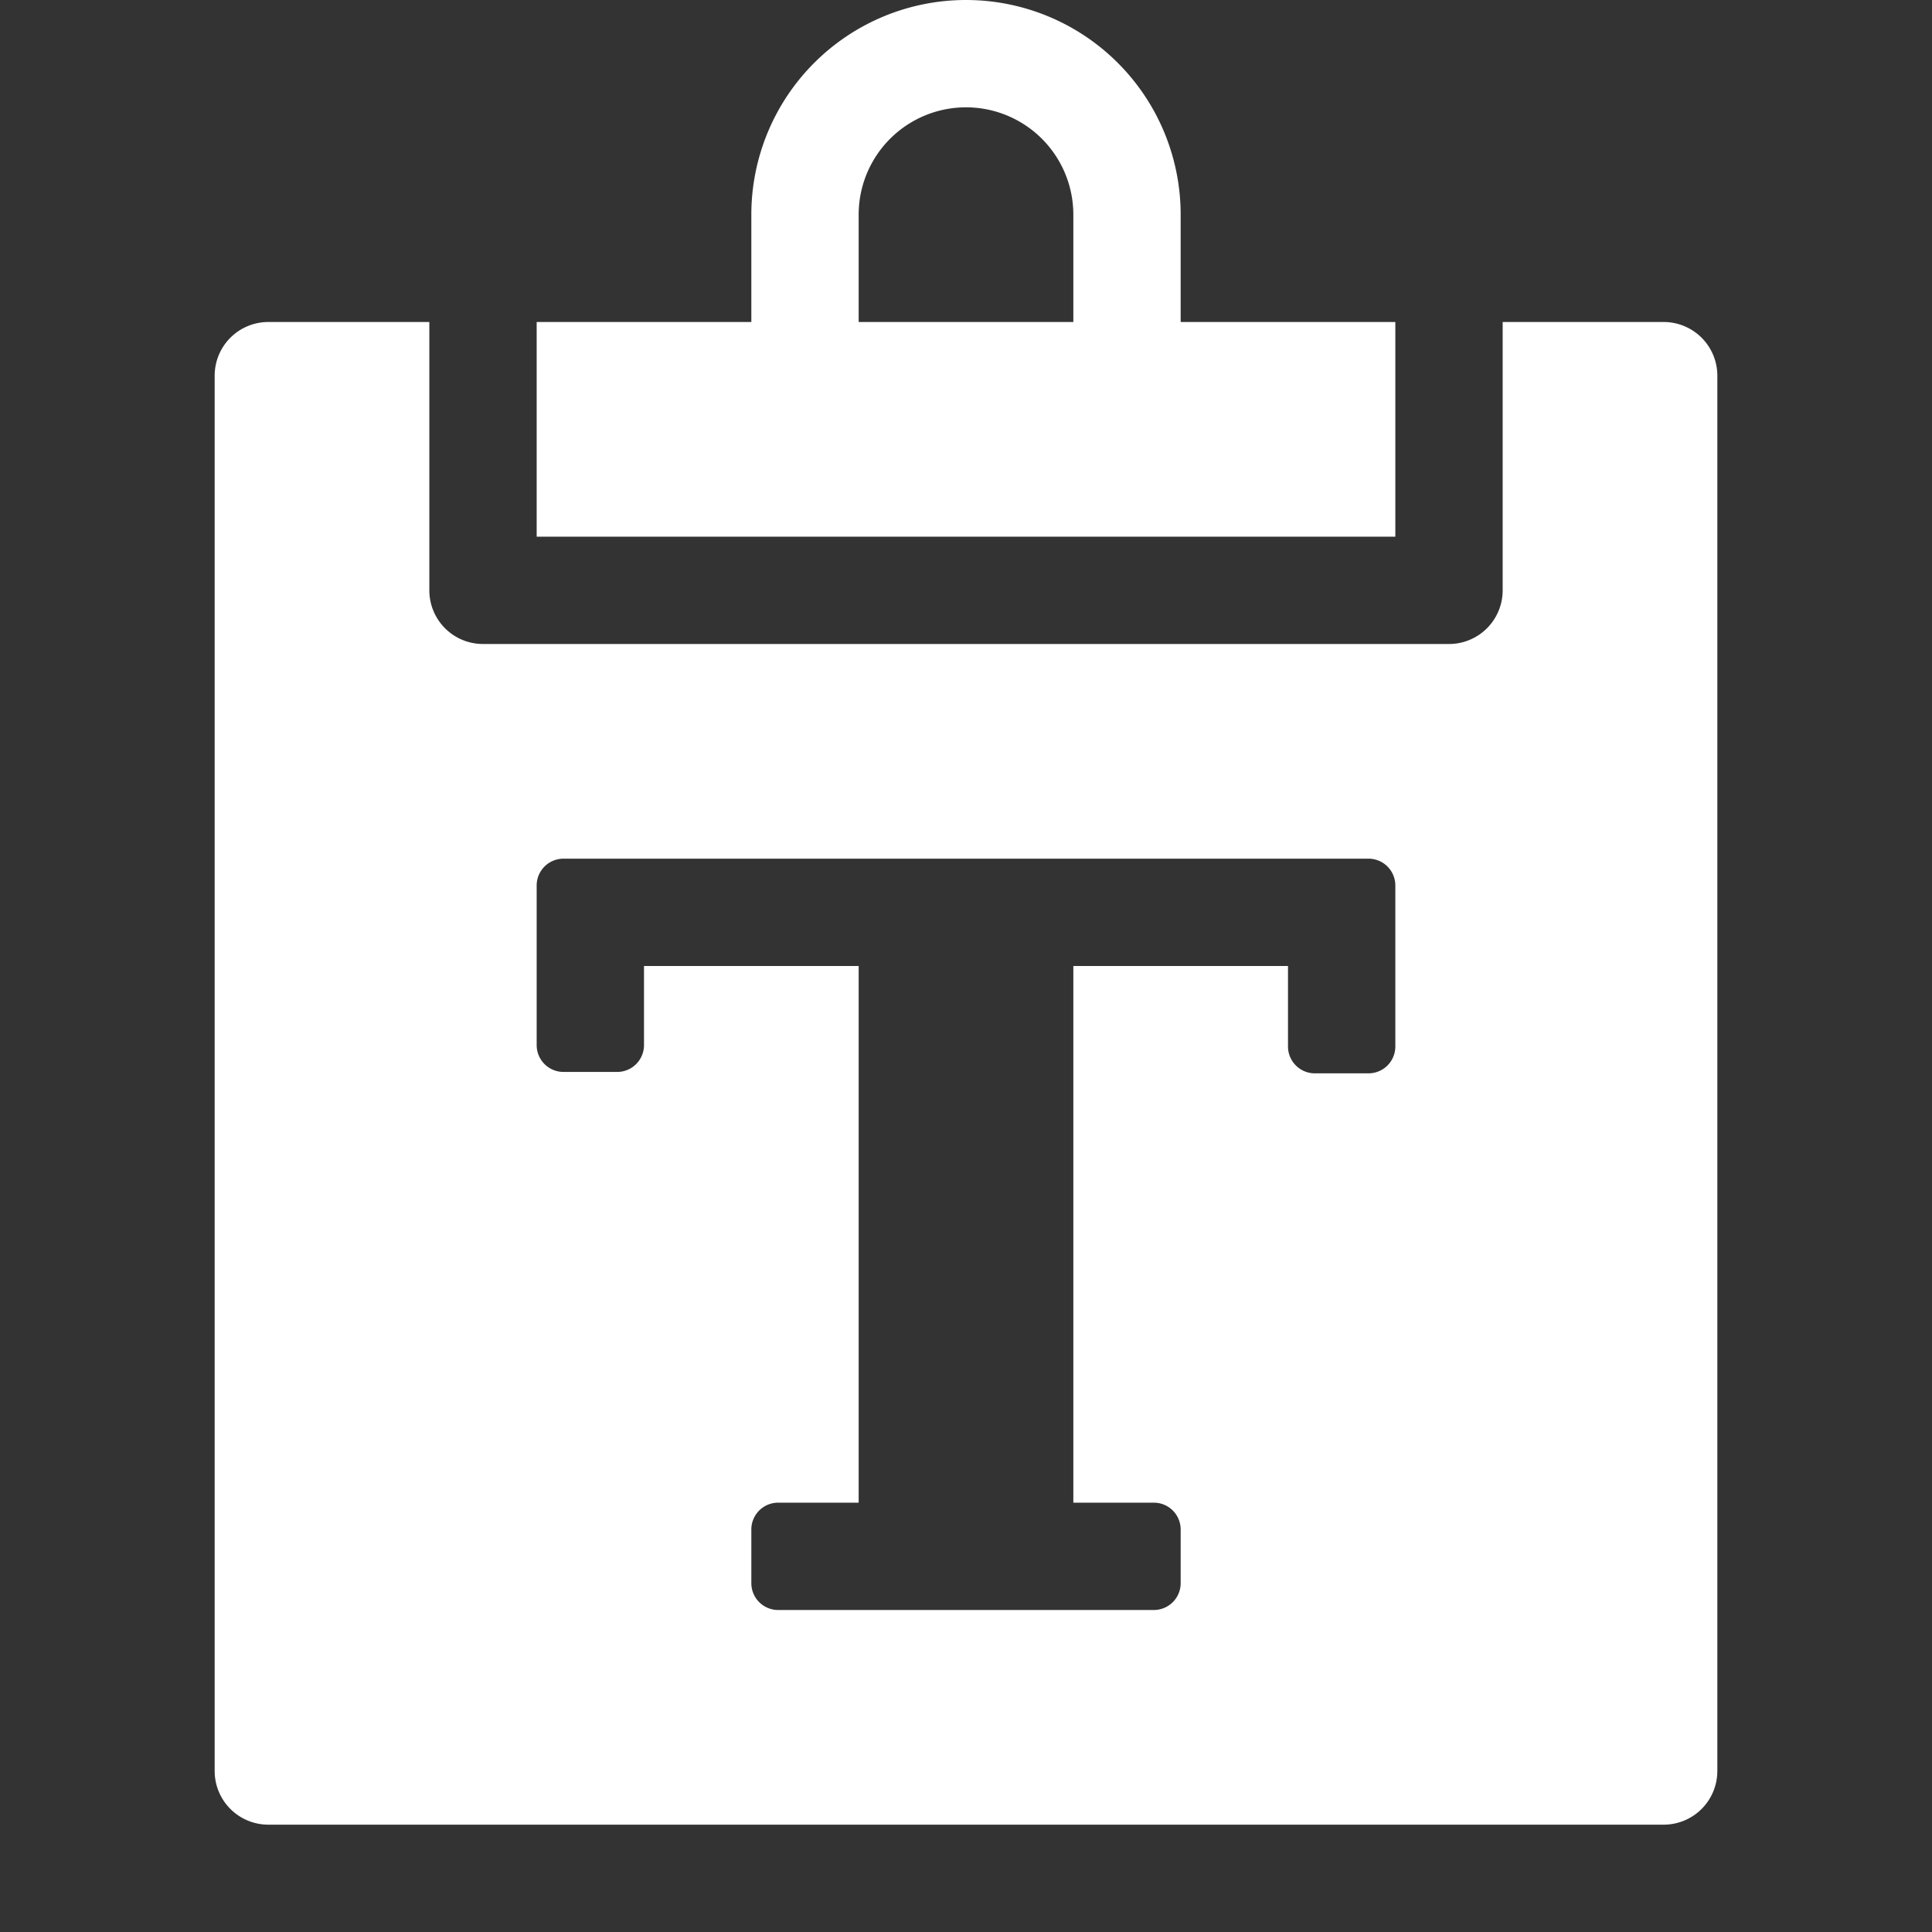 <svg xmlns="http://www.w3.org/2000/svg" height="18" viewBox="0 0 18 18" width="18">
  <rect x="0" y="0" width="18" height="18" fill="#333333" stroke="none"/>
  <defs>
    <style>
      .a {
        fill: #ffffff;
      }
    </style>
  </defs>
  <title>S PasteText 18 N</title>
  <rect id="Canvas" fill="#ff13dc" opacity="0" width="18" height="18" /><path class="a" d="M11,3V2A2,2,0,0,0,7,2V3H5V5h8V3ZM10,3H8V2a1,1,0,0,1,2,0Z" />
  <path class="a" d="M15.5,3H14V5.5a.5.5,0,0,1-.5.5h-9A.5.5,0,0,1,4,5.5V3H2.5a.5.5,0,0,0-.5.5v13a.5.5,0,0,0,.5.5h13a.5.5,0,0,0,.5-.5V3.5A.5.5,0,0,0,15.5,3ZM13,9.75a.25.25,0,0,1-.25.25h-.5A.25.25,0,0,1,12,9.75V9H10v5h.75a.25.25,0,0,1,.25.25v.5a.25.25,0,0,1-.25.25H7.25A.25.25,0,0,1,7,14.75v-.5A.25.25,0,0,1,7.25,14H8V9H6v.737a.25.25,0,0,1-.25.25h-.5a.25.25,0,0,1-.25-.25V8.25A.25.25,0,0,1,5.25,8h7.5a.25.25,0,0,1,.25.25Z" />
</svg>